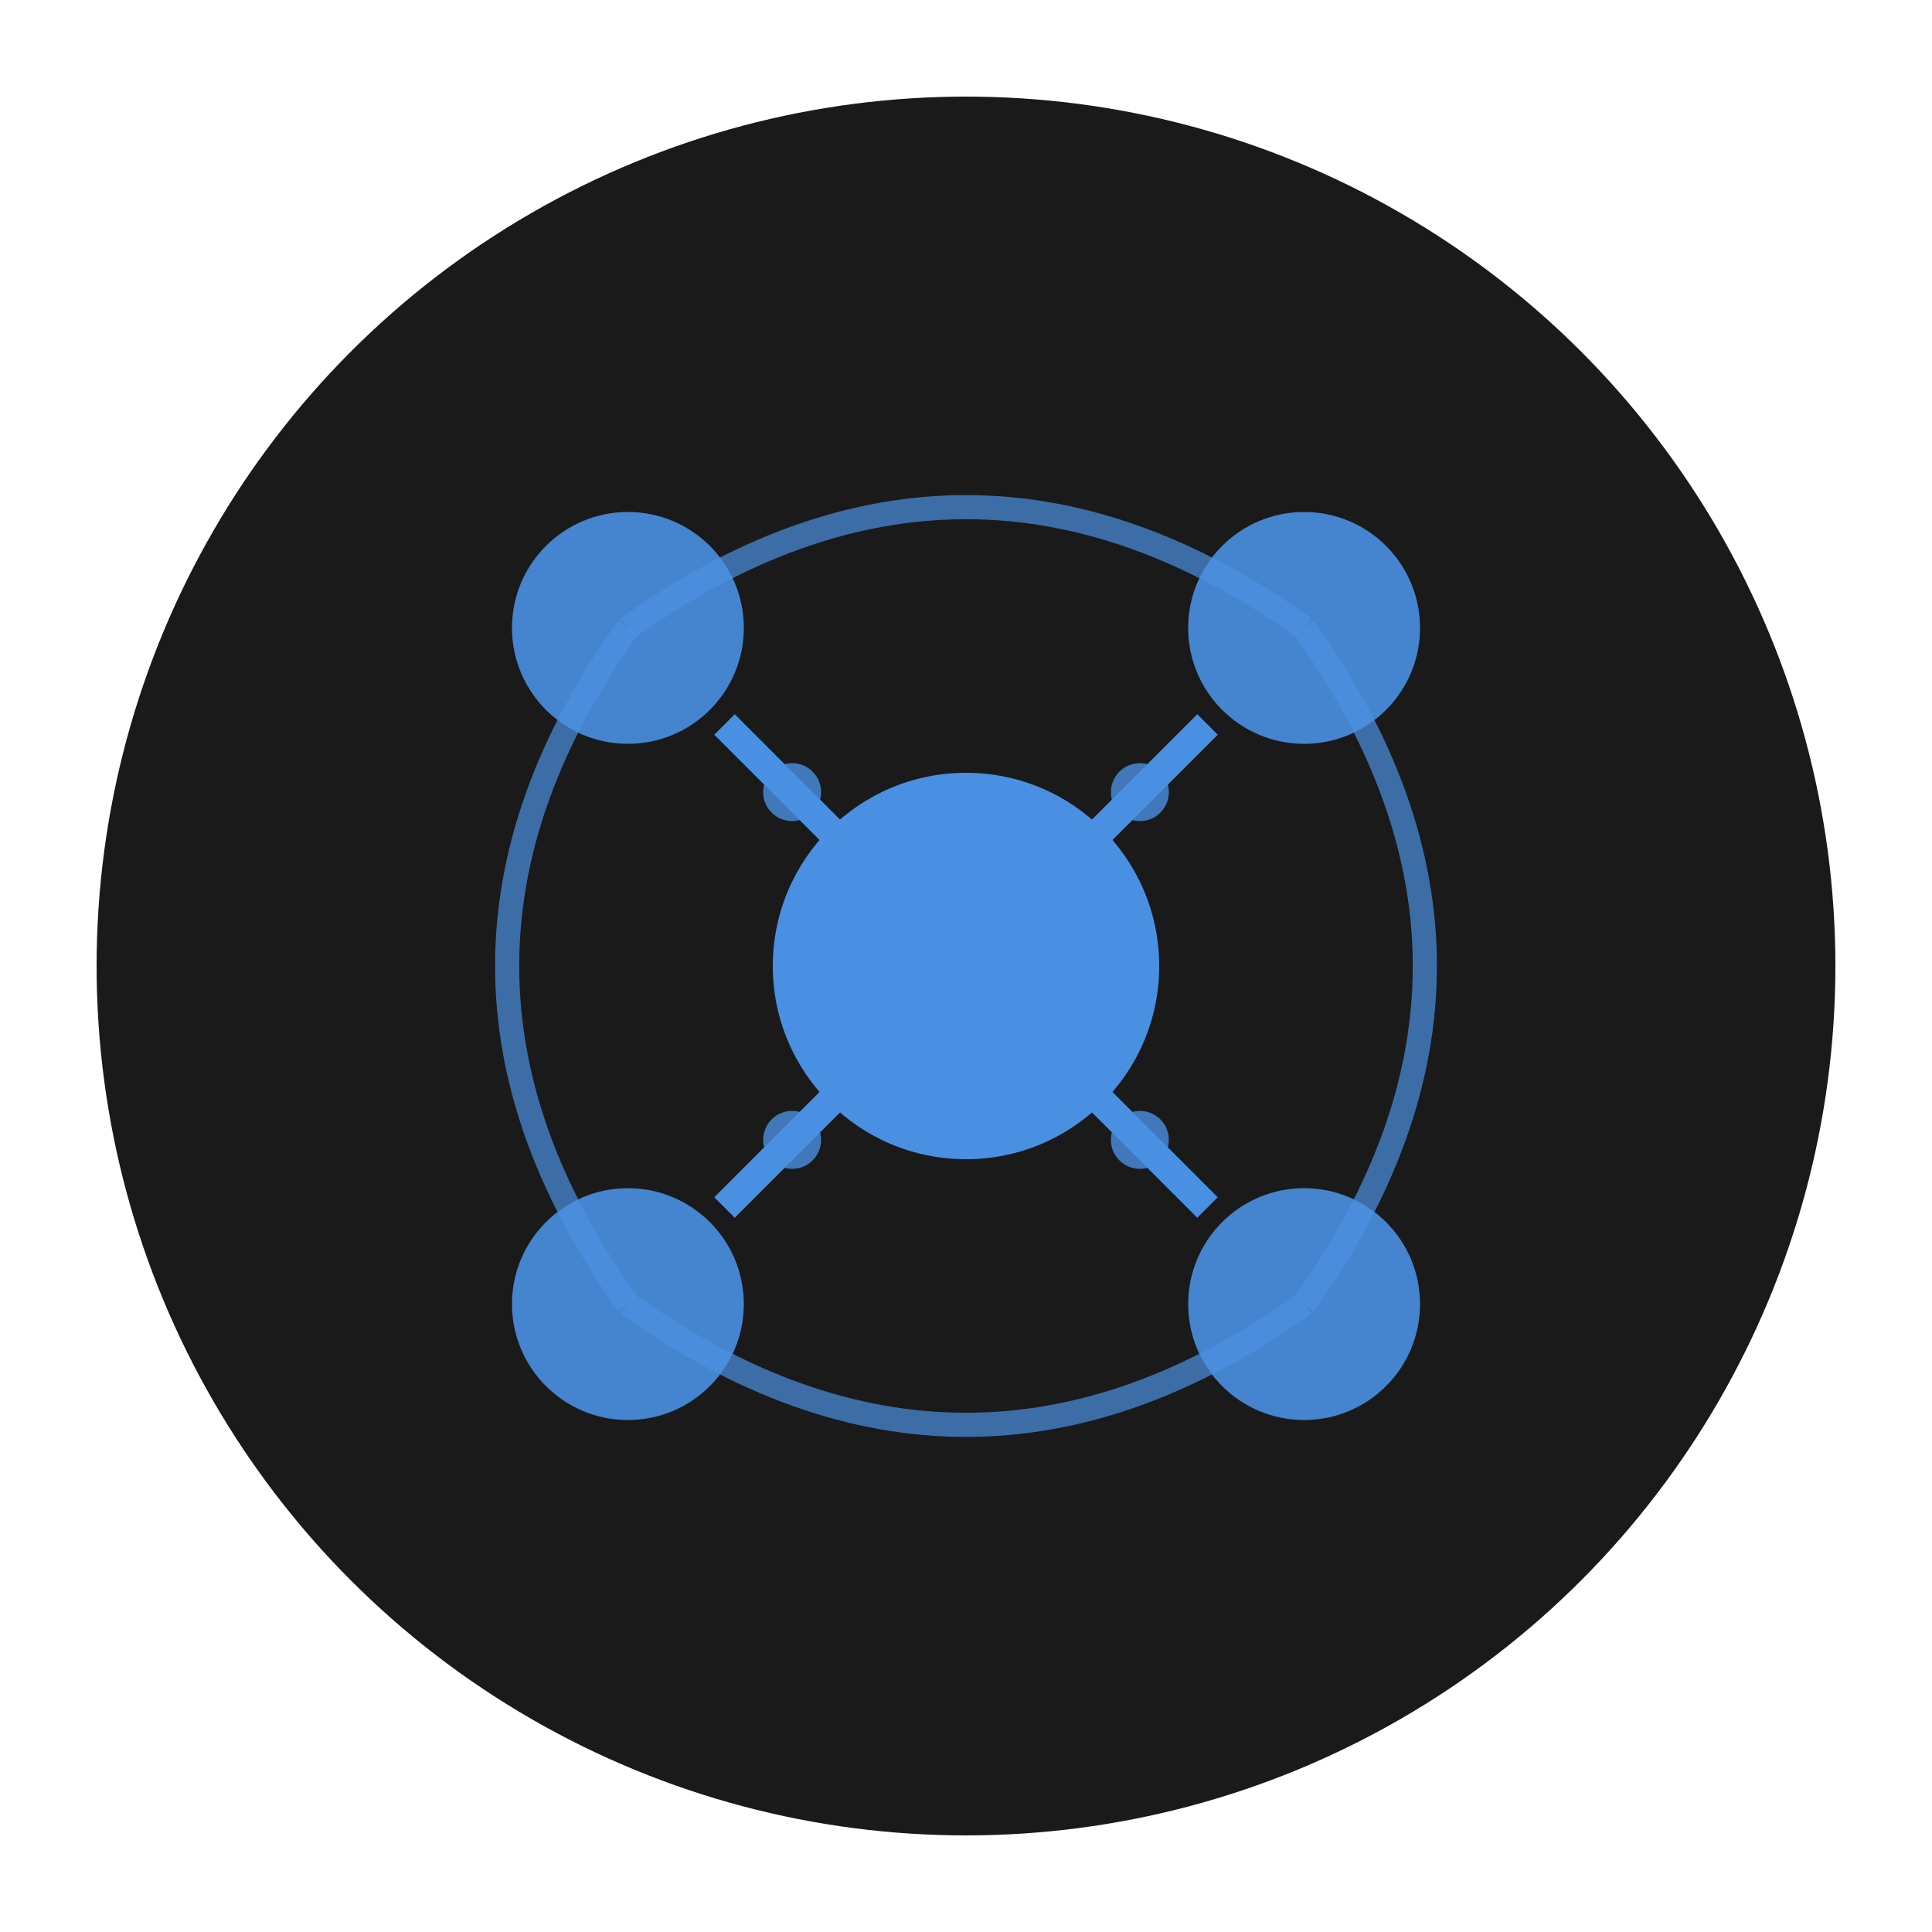 <svg xmlns="http://www.w3.org/2000/svg" viewBox="0 0 200 200">
  <circle cx="100" cy="100" r="90" fill="#1a1a1a"/>
  <circle cx="100" cy="100" r="20" fill="#4a90e2"/>
  <circle cx="65" cy="65" r="12" fill="#4a90e2" opacity="0.9"/>
  <circle cx="135" cy="65" r="12" fill="#4a90e2" opacity="0.9"/>
  <circle cx="135" cy="135" r="12" fill="#4a90e2" opacity="0.9"/>
  <circle cx="65" cy="135" r="12" fill="#4a90e2" opacity="0.9"/>
  <line x1="75" y1="75" x2="90" y2="90" stroke="#4a90e2" stroke-width="3"/>
  <line x1="125" y1="75" x2="110" y2="90" stroke="#4a90e2" stroke-width="3"/>
  <line x1="125" y1="125" x2="110" y2="110" stroke="#4a90e2" stroke-width="3"/>
  <line x1="75" y1="125" x2="90" y2="110" stroke="#4a90e2" stroke-width="3"/>
  <path d="M65,65 Q100,40 135,65" fill="none" stroke="#4a90e2" stroke-width="2.5" opacity="0.7"/>
  <path d="M135,65 Q160,100 135,135" fill="none" stroke="#4a90e2" stroke-width="2.5" opacity="0.7"/>
  <path d="M135,135 Q100,160 65,135" fill="none" stroke="#4a90e2" stroke-width="2.5" opacity="0.7"/>
  <path d="M65,135 Q40,100 65,65" fill="none" stroke="#4a90e2" stroke-width="2.5" opacity="0.7"/>
  <circle cx="82" cy="82" r="3" fill="#4a90e2" opacity="0.8"/>
  <circle cx="118" cy="82" r="3" fill="#4a90e2" opacity="0.8"/>
  <circle cx="118" cy="118" r="3" fill="#4a90e2" opacity="0.8"/>
  <circle cx="82" cy="118" r="3" fill="#4a90e2" opacity="0.8"/>
</svg>
